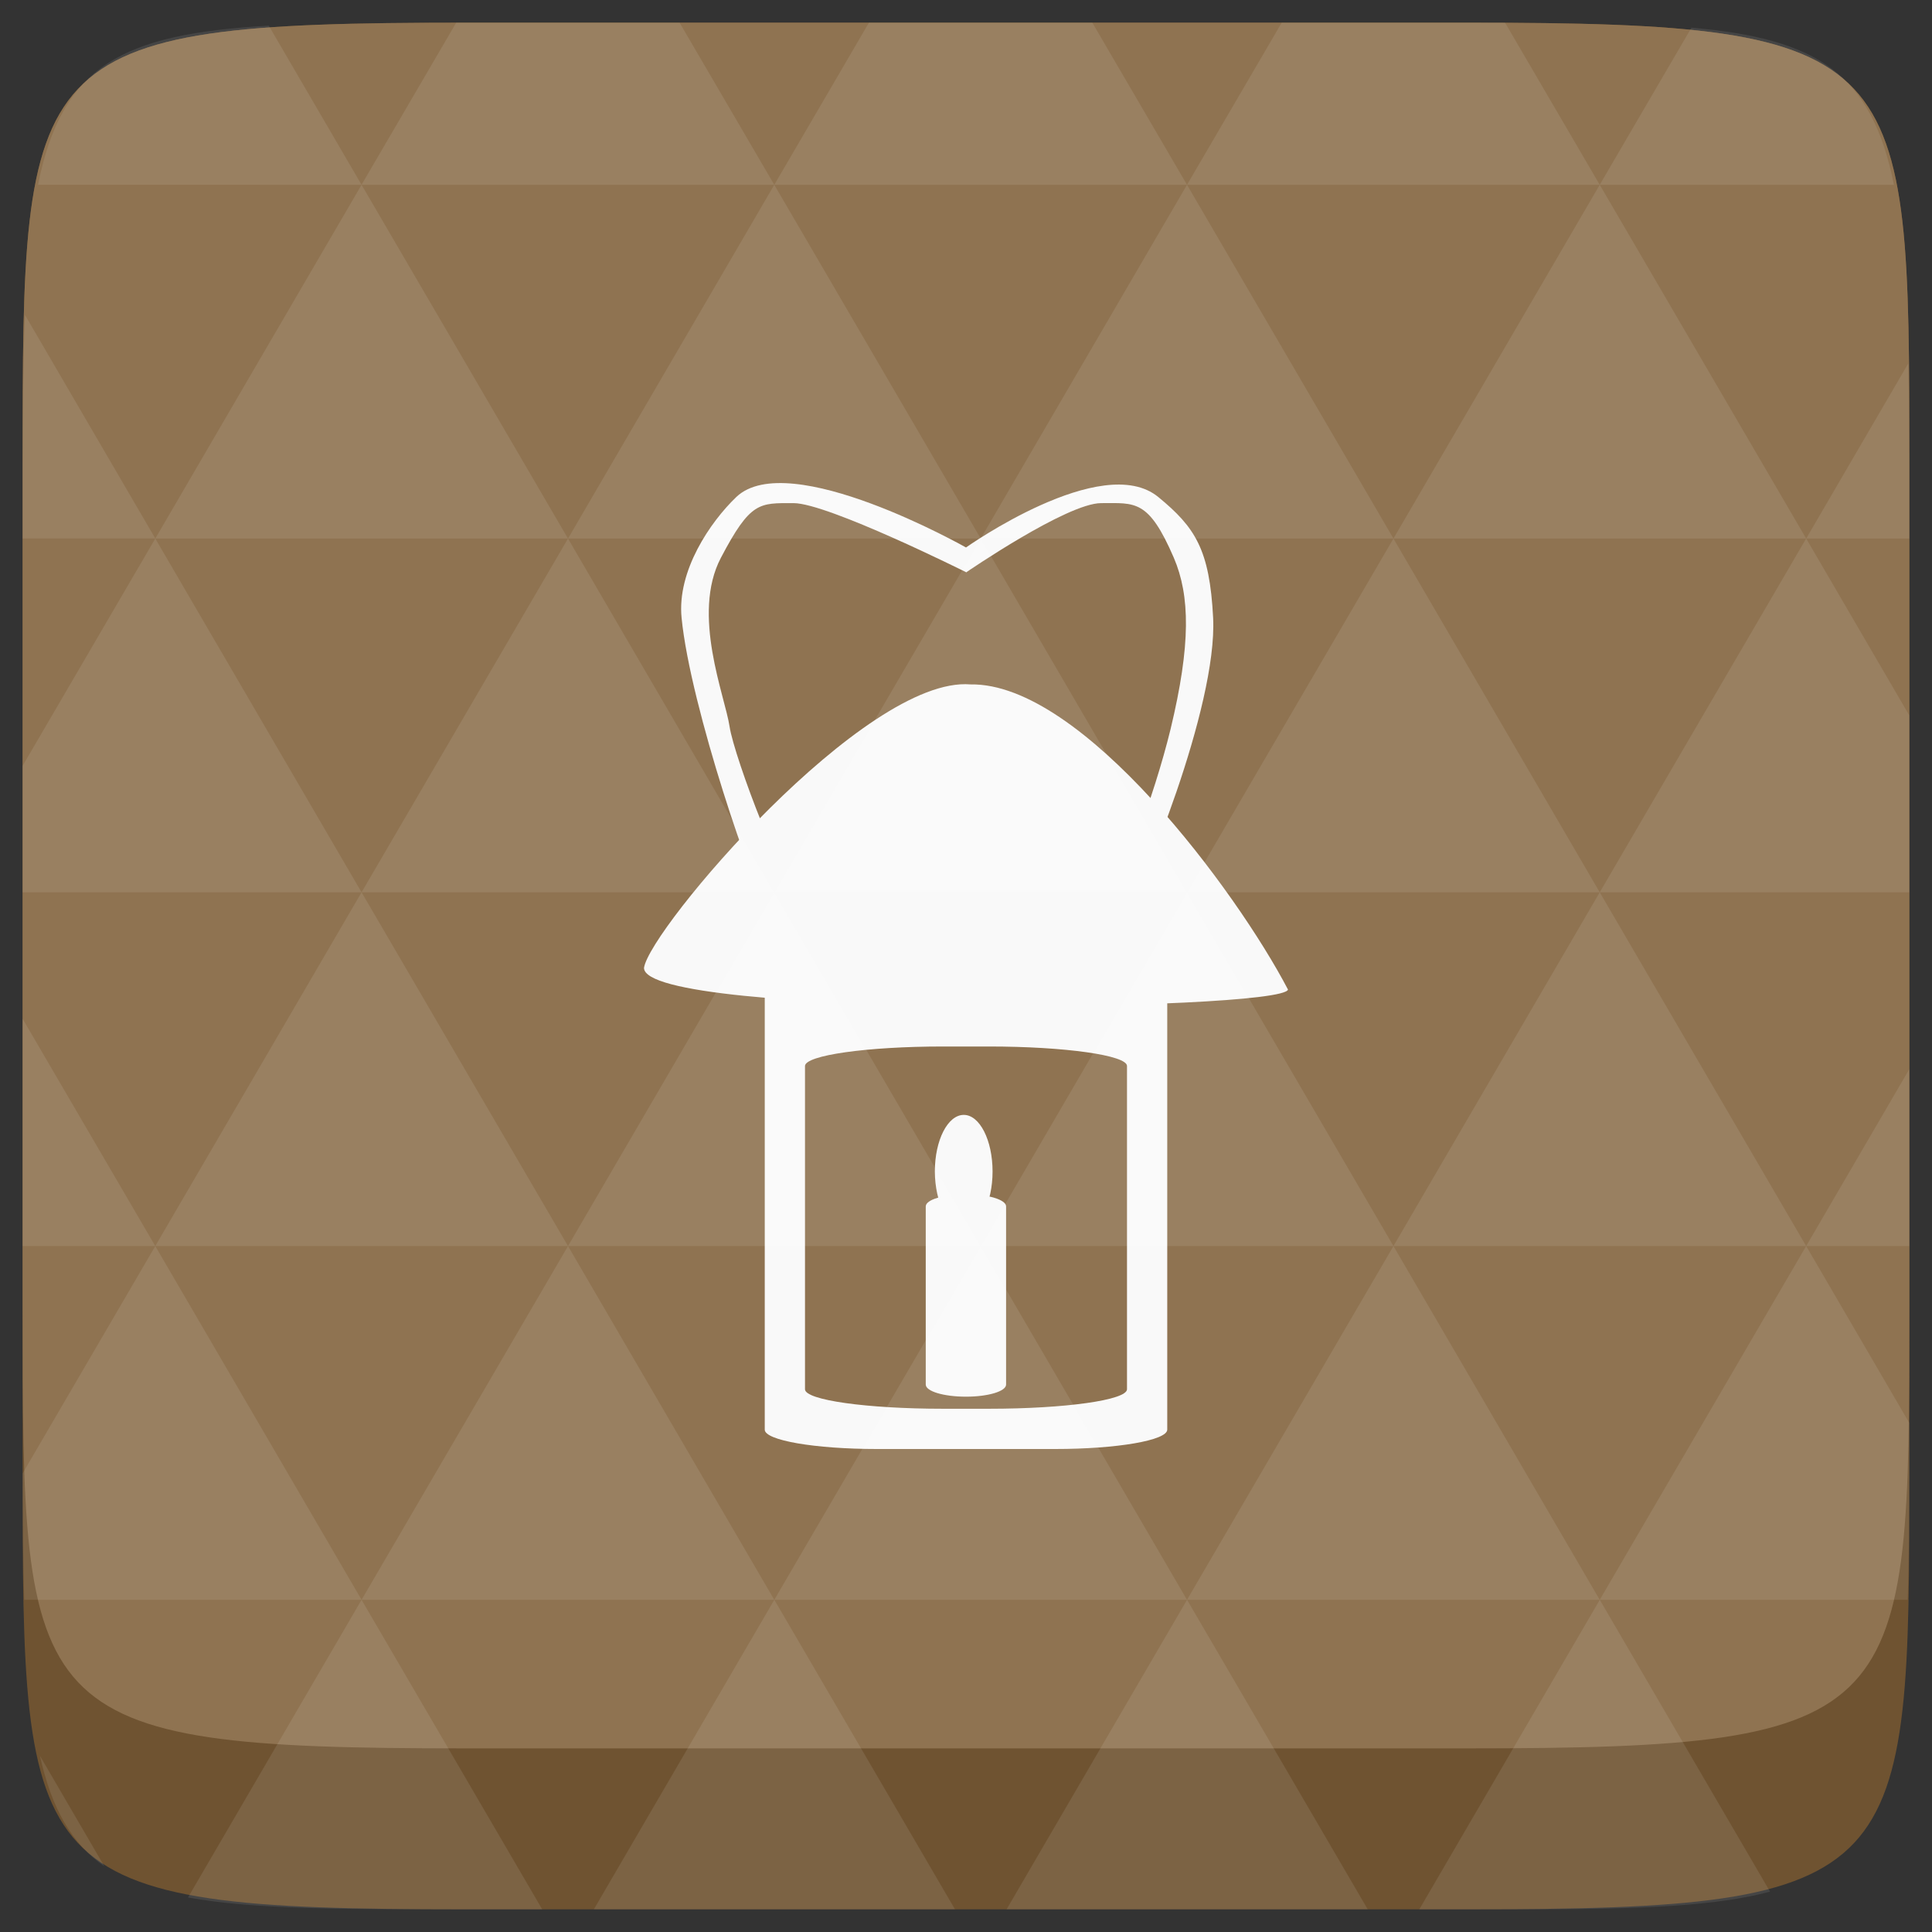 <svg xmlns="http://www.w3.org/2000/svg" width="48" height="48" viewBox="0 0 48 48">
 <rect x="0" y="0" width="48" height="48" fill="#333333" stroke="none"/>
 <path d="m 47.437,11.547 0,24.906 c 0,10.25 0,10.984 -10.984,10.984 l -24.902,0 C 0.562,47.438 0.562,46.704 0.562,36.454 l 0,-24.906 c 0,-10.25 0,-10.984 10.988,-10.984 l 24.902,0 C 47.437,0.563 47.437,1.297 47.437,11.547 z" fill="#6f5331"/>
 <path d="m 47.437,11.547 0,20.907 c 0,10.25 0,10.984 -10.984,10.984 l -24.902,0 C 0.562,43.438 0.562,42.704 0.562,32.454 l 0,-20.907 c 0,-10.25 0,-10.984 10.988,-10.984 l 24.902,0 C 47.437,0.563 47.437,1.297 47.437,11.547 z" fill="#8f7351"/>
 <path d="m 24,13.602 c 0,0 -4.402,-2.496 -5.707,-1.254 -0.648,0.621 -1.477,1.836 -1.359,3.004 0.215,2.203 1.816,6.879 2.156,7.258 0.34,0.383 0.738,0.57 0.852,0.422 0.113,-0.152 0.398,-0.688 0,-0.723 -0.398,-0.039 -1.703,-3.5 -1.816,-4.258 C 18.012,17.289 17.172,15.266 17.91,13.859 18.648,12.453 18.863,12.5 19.715,12.5 20.566,12.5 24,14.215 24,14.215 z" fill="#f9f9f9"/><path d="m 21.781,24.199 4.438,0 c 1.535,0 2.781,0.219 2.781,0.484 l 0,10.836 C 29,35.785 27.754,36 26.219,36 l -4.438,0 C 20.246,36 19,35.785 19,35.52 l 0,-10.836 c 0,-0.266 1.246,-0.484 2.781,-0.484 z" fill="#f9f9f9"/><path d="m 16,24.047 c 0,1.262 15.844,1.082 16,0.539 -1.273,-2.438 -5.113,-7.629 -7.887,-7.582 C 21.492,16.785 16.137,23.082 16,24.047 z" fill="#f9f9f9"/><path d="m 24,13.602 c 0,0 3.383,-2.398 4.777,-1.254 0.918,0.754 1.277,1.305 1.363,3.004 C 30.25,17.562 28.324,22.23 27.98,22.609 27.641,22.992 27.242,23.18 27.129,23.031 27.016,22.879 27,22.277 27.398,22.242 c 0.395,-0.039 1.277,-2.457 1.684,-4.125 0.508,-2.109 0.484,-3.316 0.082,-4.258 C 28.535,12.402 28.207,12.5 27.359,12.5 26.508,12.5 24,14.223 24,14.223 z" fill="#f9f9f9"/><path d="m 23.43,26 1.141,0 C 26.465,26 28,26.219 28,26.484 l 0,8.031 C 28,34.785 26.465,35 24.57,35 l -1.141,0 C 21.535,35 20,34.785 20,34.516 l 0,-8.031 C 20,26.219 21.535,26 23.43,26 z" fill="#8f7351"/><path d="m 24,29.672 c 0.551,0 0.996,0.133 0.996,0.301 l 0,4.426 c 0,0.168 -0.445,0.301 -0.996,0.301 -0.555,0 -1,-0.133 -1,-0.301 l 0,-4.426 c 0,-0.168 0.445,-0.301 1,-0.301 z" fill="#f9f9f9"/><path d="m 24.66,29.105 c 0,0.777 -0.32,1.406 -0.715,1.406 -0.395,0 -0.715,-0.629 -0.719,-1.406 0,-0.777 0.32,-1.406 0.719,-1.406 0.395,0 0.715,0.629 0.715,1.406 z" fill="#f9f9f9"/>
 <path d="m 38.265,47.438 c 2.543,-0.012 4.379,-0.082 5.711,-0.441 l -4.23,-7.25 -4.484,7.691 1.191,0 c 0.641,0 1.242,0 1.812,0 z m 1.48,-7.691 -5.125,-8.789 -5.129,8.789 z m 0,0 7.652,0 c 0.031,-0.973 0.039,-2.062 0.039,-3.297 l 0,-1.098 -2.562,-4.395 z m 5.129,-8.789 -5.129,-8.789 -5.125,8.789 z m 0,0 2.562,0 0,-4.395 z m -10.254,0 -5.129,-8.789 -5.125,8.789 z m -10.254,0 -5.129,8.789 10.254,0 z m 0,0 -5.129,-8.789 -5.125,8.789 z m -10.254,0 -5.129,8.789 10.254,0 z m 0,0 -5.129,-8.789 -5.125,8.789 z m -10.254,0 L 0.562,36.606 c 0,1.168 0.012,2.211 0.039,3.141 l 8.383,0 z m 0,0 -3.297,-5.648 0,5.648 z m 5.125,8.789 -4.312,7.395 C 6.269,47.434 8.48,47.438 11.55,47.438 l 1.922,0 z m 0,-17.578 -5.125,-8.789 -3.297,5.648 0,3.141 z m 0,0 10.254,0 -5.125,-8.789 z m 5.129,-8.789 -5.129,-8.789 -5.125,8.789 z m 0,0 10.254,0 -5.129,-8.789 z m 5.125,-8.789 -2.352,-4.027 -5.336,0 c -0.078,0 -0.141,0 -0.215,0 l -2.352,4.027 z m 0,0 10.254,0 -2.352,-4.027 -5.551,0 z m 10.254,0 10.254,0 -2.352,-4.027 c -0.312,0 -0.609,0 -0.941,0 l -4.609,0 z m 0,0 -5.125,8.789 10.254,0 z m 5.129,8.789 10.254,0 -5.129,-8.789 z m 0,0 -5.129,8.789 10.254,0 z m 5.125,8.789 7.691,0 0,-4.395 -2.562,-4.395 z m 5.129,-8.789 2.562,0 0,-1.832 c 0,-0.914 -0.008,-1.75 -0.023,-2.523 z m -15.383,8.789 -5.125,-8.789 -5.129,8.789 z m 10.254,-17.578 7.309,0 C 46.499,1.833 45.167,0.961 42.023,0.688 z m -30.762,0 -2.305,-3.953 C 3.019,0.844 1.539,1.633 0.945,4.59 z M 3.859,13.379 0.621,7.825 C 0.578,8.899 0.562,10.133 0.562,11.547 l 0,1.832 z m 15.379,26.367 -4.484,7.691 8.973,0 z m 10.254,0 -4.484,7.691 8.973,0 z M 2.593,46.368 0.992,43.622 C 1.285,44.938 1.777,45.801 2.593,46.368 z" fill="#ffffff" fill-opacity="0.09"/>
</svg>